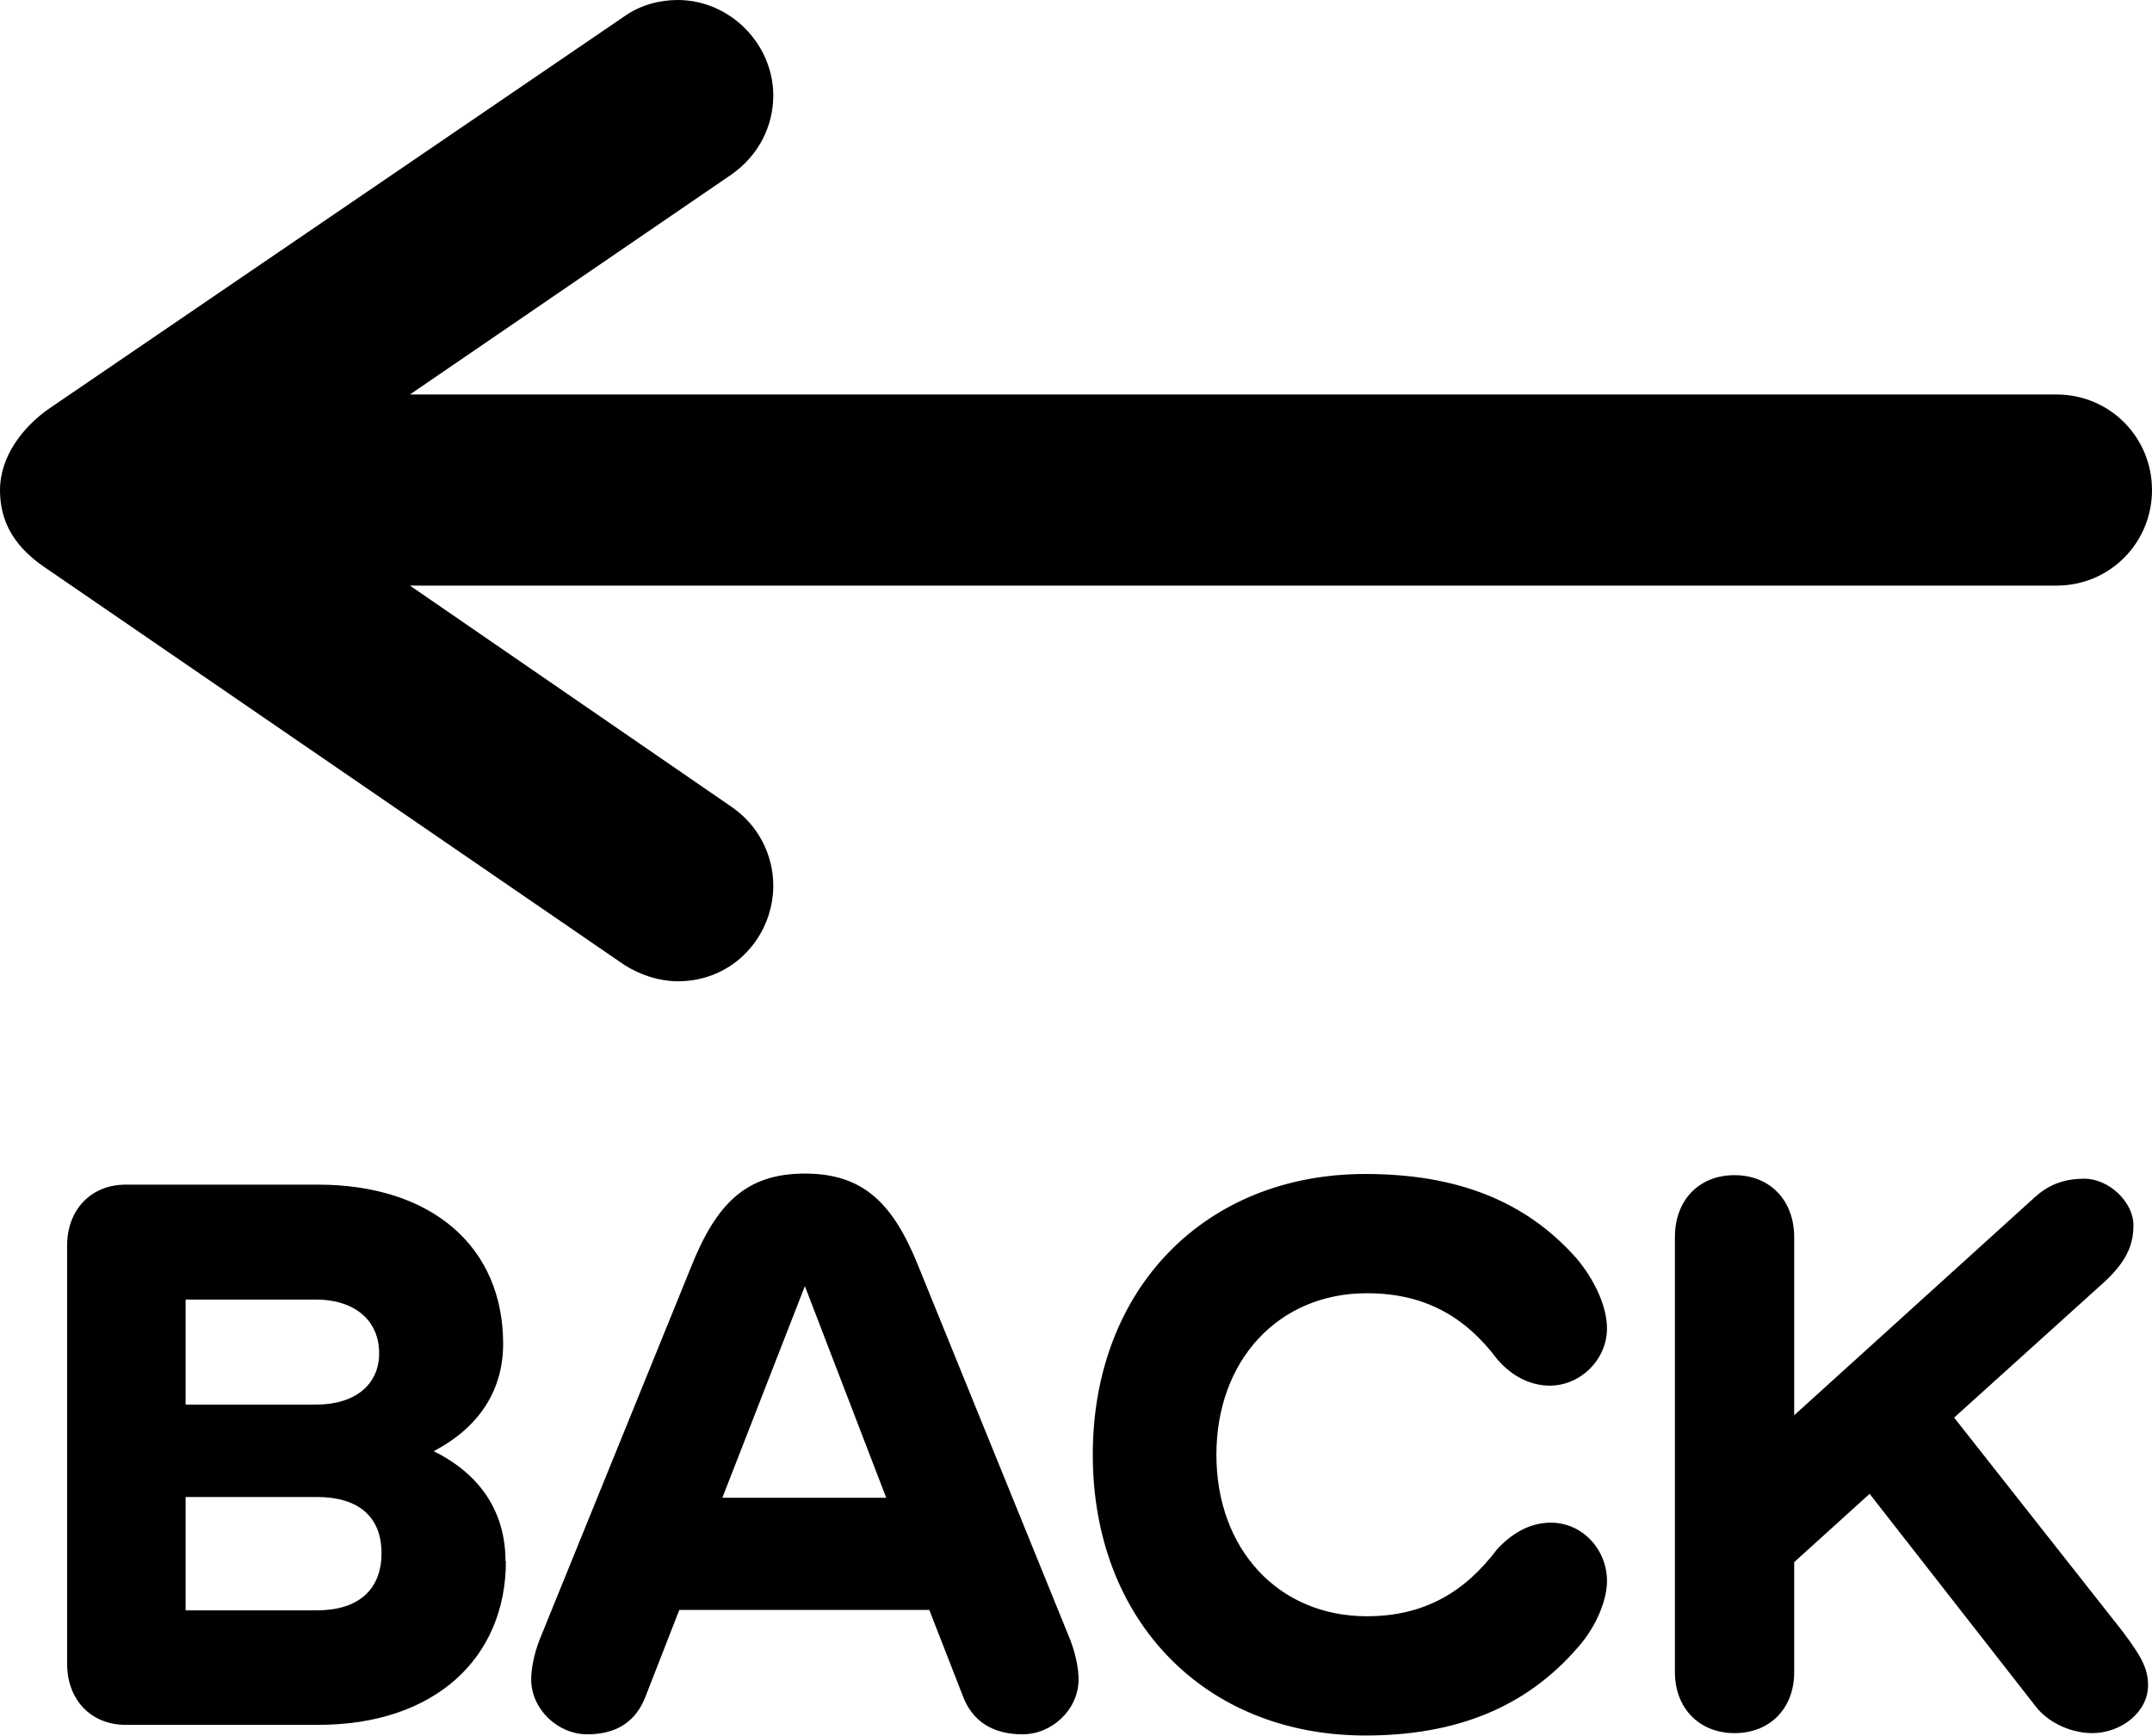 <?xml version="1.0" encoding="UTF-8"?>
<svg id="Layer_2" data-name="Layer 2" xmlns="http://www.w3.org/2000/svg" viewBox="0 0 54.49 43.96">
  <defs>
    <style>
      .cls-1 {
        stroke-width: 0px;
      }
    </style>
  </defs>
  <g id="Layer_1-2" data-name="Layer 1">
    <path class="cls-1" d="m42.41,42.35v-11.02c0-.94.61-1.57,1.51-1.57s1.51.64,1.51,1.57v4.51l6.08-5.51c.33-.3.7-.48,1.27-.48.61,0,1.24.58,1.24,1.18,0,.54-.21.97-.82,1.51l-3.72,3.36,4.27,5.42c.48.64.64.94.64,1.36,0,.67-.67,1.21-1.42,1.21-.45,0-1.06-.21-1.42-.67l-4.21-5.39-1.91,1.73v2.79c0,.91-.61,1.54-1.51,1.54s-1.51-.64-1.51-1.54Zm-14.74-5.51c0-4.21,2.85-7.11,6.9-7.11,2.3,0,4.06.67,5.36,2.15.45.54.76,1.21.76,1.76,0,.79-.67,1.45-1.45,1.45-.42,0-.91-.18-1.33-.67-.82-1.09-1.85-1.67-3.3-1.67-2.24,0-3.81,1.7-3.81,4.09s1.57,4.09,3.81,4.09c1.45,0,2.48-.61,3.3-1.7.45-.48.91-.67,1.36-.67.79,0,1.42.67,1.42,1.48,0,.48-.27,1.15-.73,1.67-1.3,1.51-3.06,2.24-5.39,2.24-4.06,0-6.9-2.91-6.9-7.11Zm-9.38,1.09h4.15l-2.06-5.36-2.09,5.36Zm-4.84,4.6c0-.24.06-.61.21-1l3.84-9.45c.64-1.6,1.39-2.36,2.88-2.36s2.24.76,2.88,2.36l3.84,9.45c.15.39.21.76.21,1,0,.76-.67,1.39-1.42,1.39s-1.27-.33-1.51-.97l-.85-2.18h-6.33l-.85,2.18c-.24.64-.73.97-1.48.97s-1.42-.64-1.42-1.39Zm-8.75-6.96h3.3c1,0,1.6-.51,1.6-1.3,0-.85-.64-1.36-1.6-1.36h-3.3v2.66Zm0,5.21h3.33c1.03,0,1.63-.51,1.63-1.45s-.61-1.42-1.63-1.42h-3.33v2.88ZM0,12.41c0-.85.58-1.6,1.24-2.06L15.8.42c.42-.3.91-.42,1.36-.42,1.33,0,2.42,1.12,2.42,2.42,0,.76-.36,1.51-1.06,2l-8.14,5.57h41.69c1.36,0,2.42,1.09,2.42,2.42s-1.06,2.42-2.42,2.42H10.38l8.14,5.6c.7.48,1.06,1.24,1.06,2,0,1.24-.97,2.42-2.42,2.42-.45,0-.94-.15-1.36-.42L1.24,14.44c-.64-.42-1.24-1-1.24-2.03Zm12.81,27.12c0,2.45-1.79,4.15-4.75,4.15H3.18c-.88,0-1.48-.64-1.48-1.54v-10.6c0-.91.61-1.54,1.48-1.54h4.87c2.88,0,4.69,1.57,4.69,4.03,0,1.18-.61,2.12-1.76,2.72,1.18.58,1.82,1.54,1.82,2.79Z"/>
  </g>
</svg>